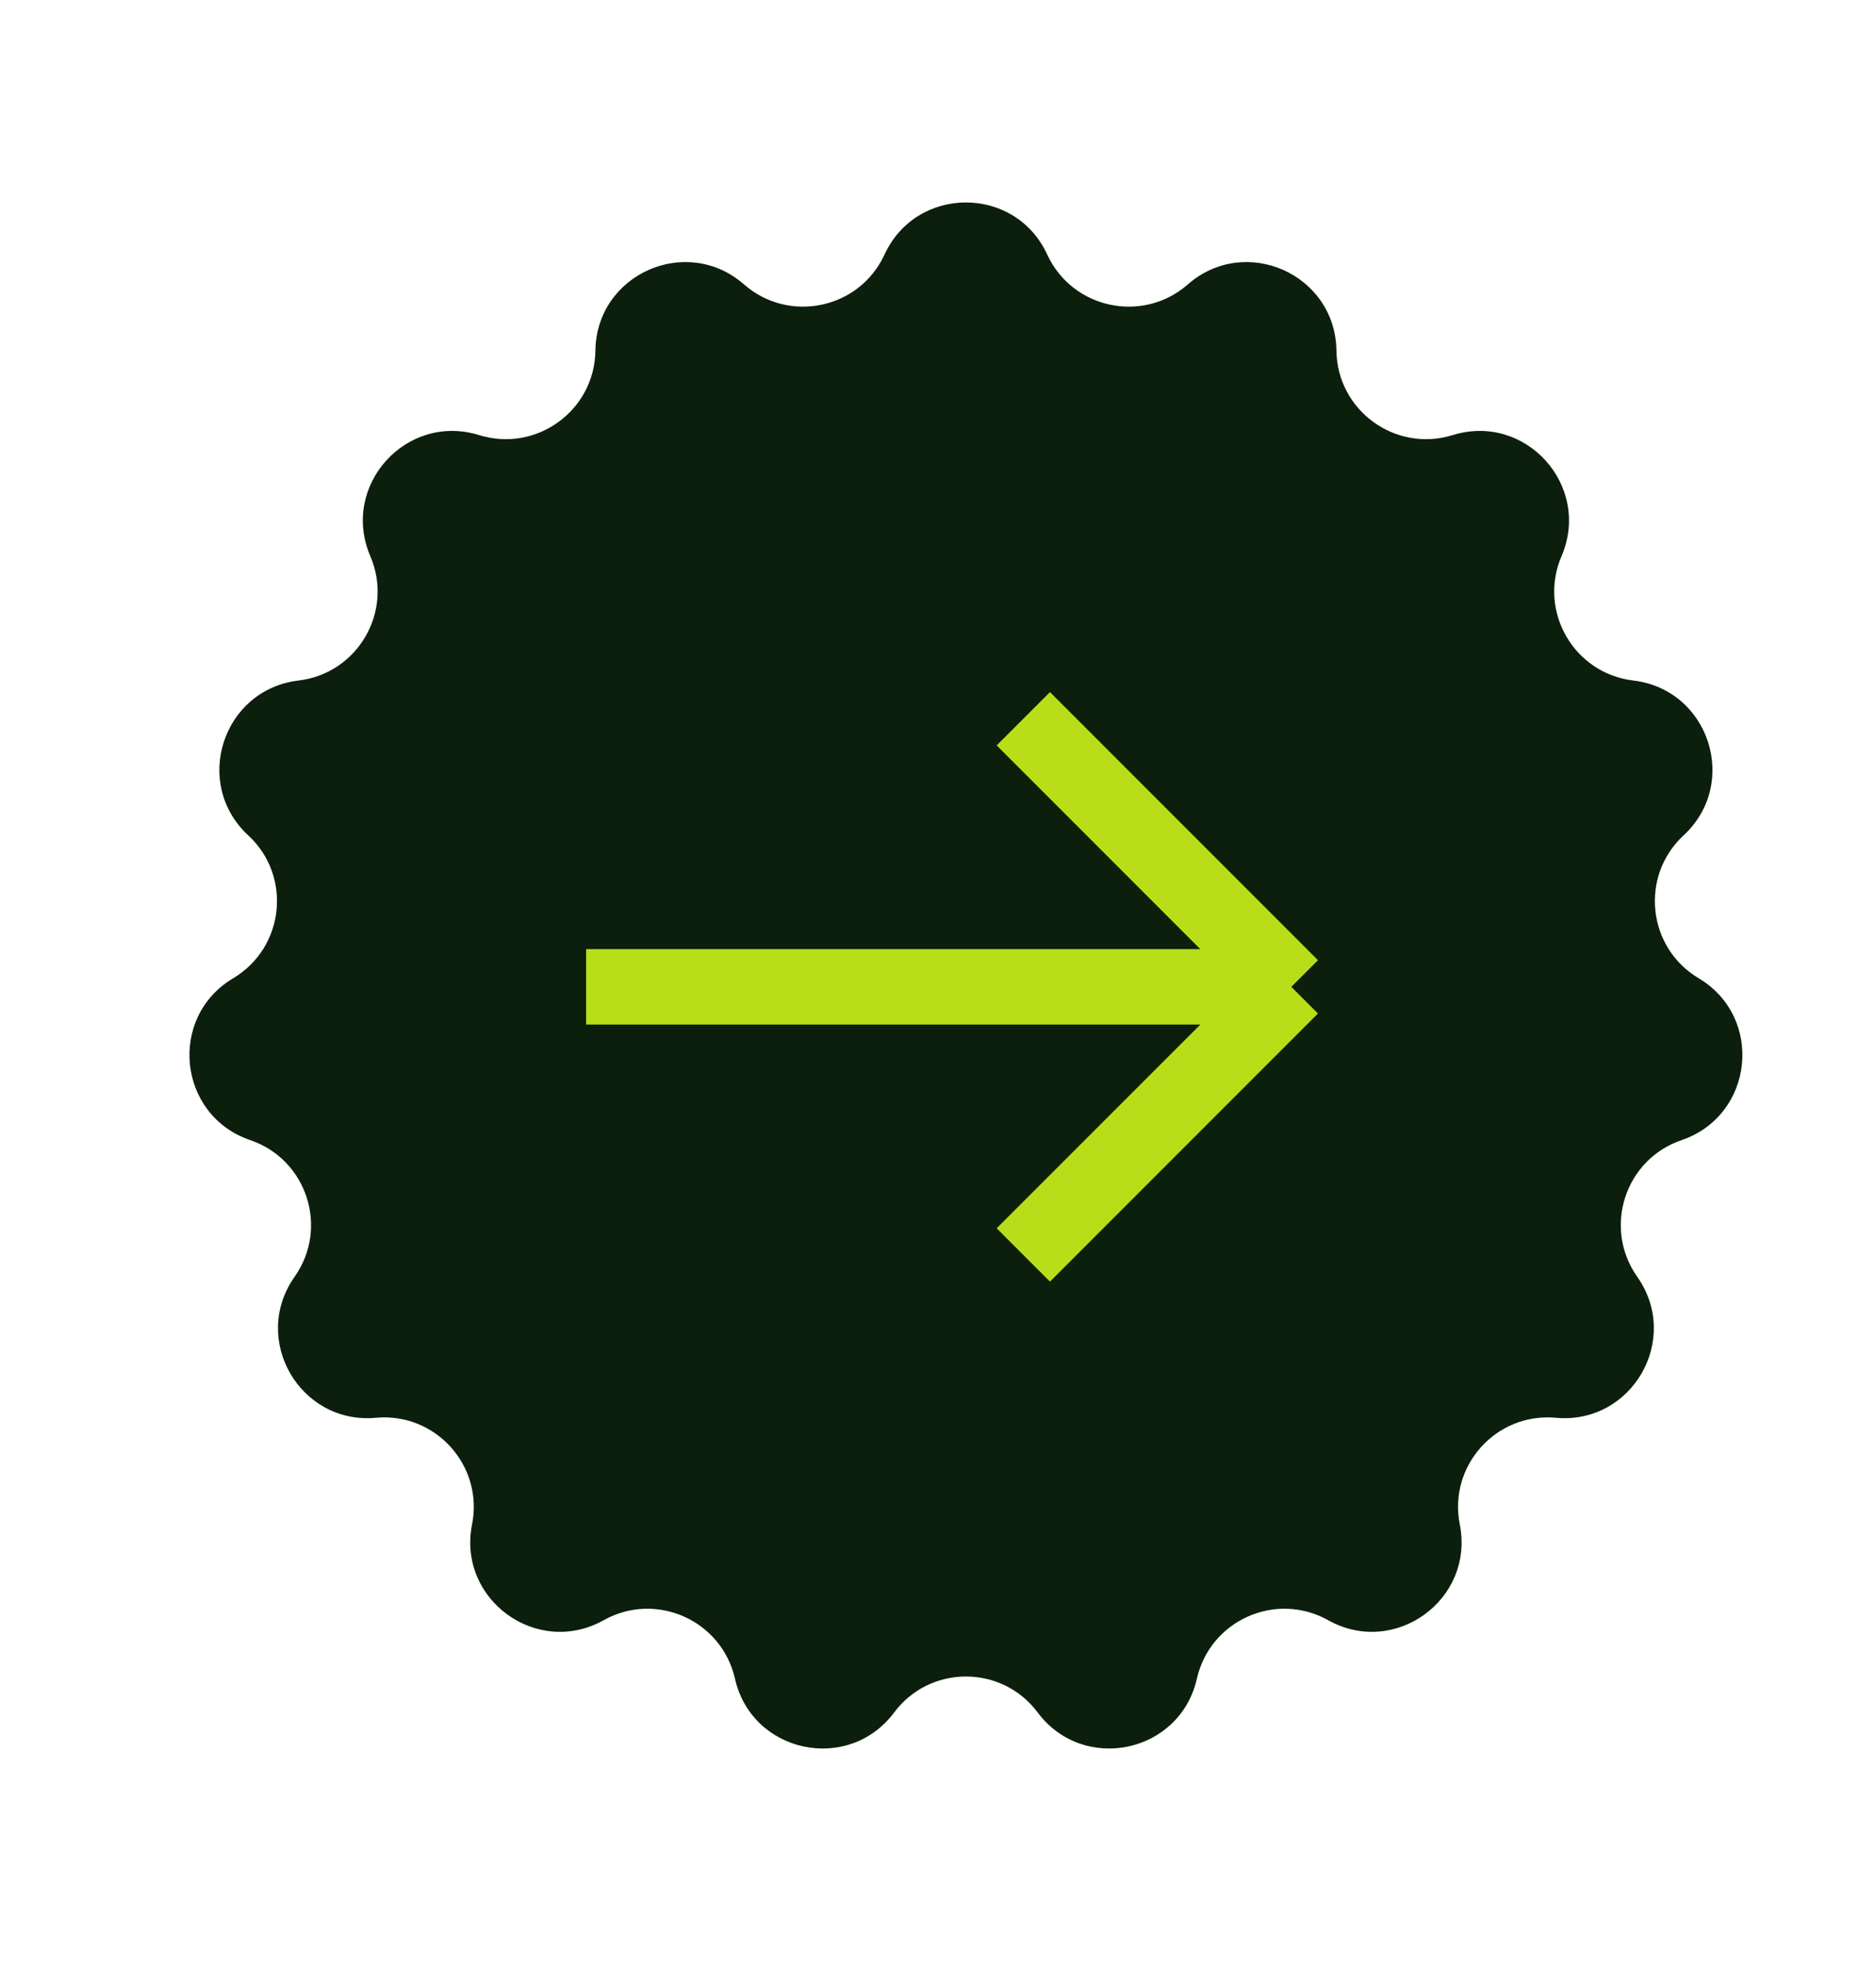 <svg width="21" height="22" viewBox="0 0 21 22" fill="none" xmlns="http://www.w3.org/2000/svg">
<path d="M9.901 2.849C10.26 2.071 11.365 2.071 11.723 2.849V2.849C12.004 3.457 12.792 3.624 13.296 3.183V3.183C13.94 2.619 14.949 3.068 14.96 3.924V3.924C14.969 4.594 15.62 5.067 16.261 4.869V4.869C17.078 4.615 17.817 5.436 17.48 6.223V6.223C17.215 6.839 17.618 7.536 18.283 7.615V7.615C19.133 7.716 19.475 8.766 18.846 9.348V9.348C18.355 9.803 18.439 10.603 19.014 10.946V10.946C19.75 11.384 19.634 12.482 18.824 12.758V12.758C18.189 12.974 17.941 13.739 18.327 14.287V14.287C18.821 14.986 18.269 15.943 17.416 15.865V15.865C16.749 15.804 16.21 16.402 16.341 17.059V17.059C16.507 17.899 15.614 18.548 14.867 18.13V18.13C14.282 17.803 13.547 18.13 13.398 18.784V18.784C13.209 19.619 12.129 19.848 11.616 19.163V19.163C11.215 18.626 10.41 18.626 10.009 19.163V19.163C9.496 19.848 8.416 19.619 8.227 18.784V18.784C8.078 18.13 7.343 17.803 6.758 18.13V18.13C6.011 18.548 5.118 17.899 5.284 17.059V17.059C5.415 16.402 4.876 15.804 4.209 15.865V15.865C3.356 15.943 2.804 14.986 3.298 14.287V14.287C3.684 13.739 3.436 12.974 2.801 12.758V12.758C1.991 12.482 1.875 11.384 2.611 10.946V10.946C3.186 10.603 3.271 9.803 2.779 9.348V9.348C2.15 8.766 2.492 7.716 3.342 7.615V7.615C4.007 7.536 4.41 6.839 4.145 6.223V6.223C3.808 5.436 4.547 4.615 5.364 4.869V4.869C6.005 5.067 6.656 4.594 6.665 3.924V3.924C6.676 3.068 7.685 2.619 8.329 3.183V3.183C8.833 3.624 9.621 3.457 9.901 2.849V2.849Z" fill="#0C1F0C"/>
<path d="M11.455 14.043L14.455 11.043M14.455 11.043L11.455 8.043M14.455 11.043L6.561 11.043" stroke="#B8DE19" stroke-width="0.844" stroke-linejoin="round"/>
</svg>

